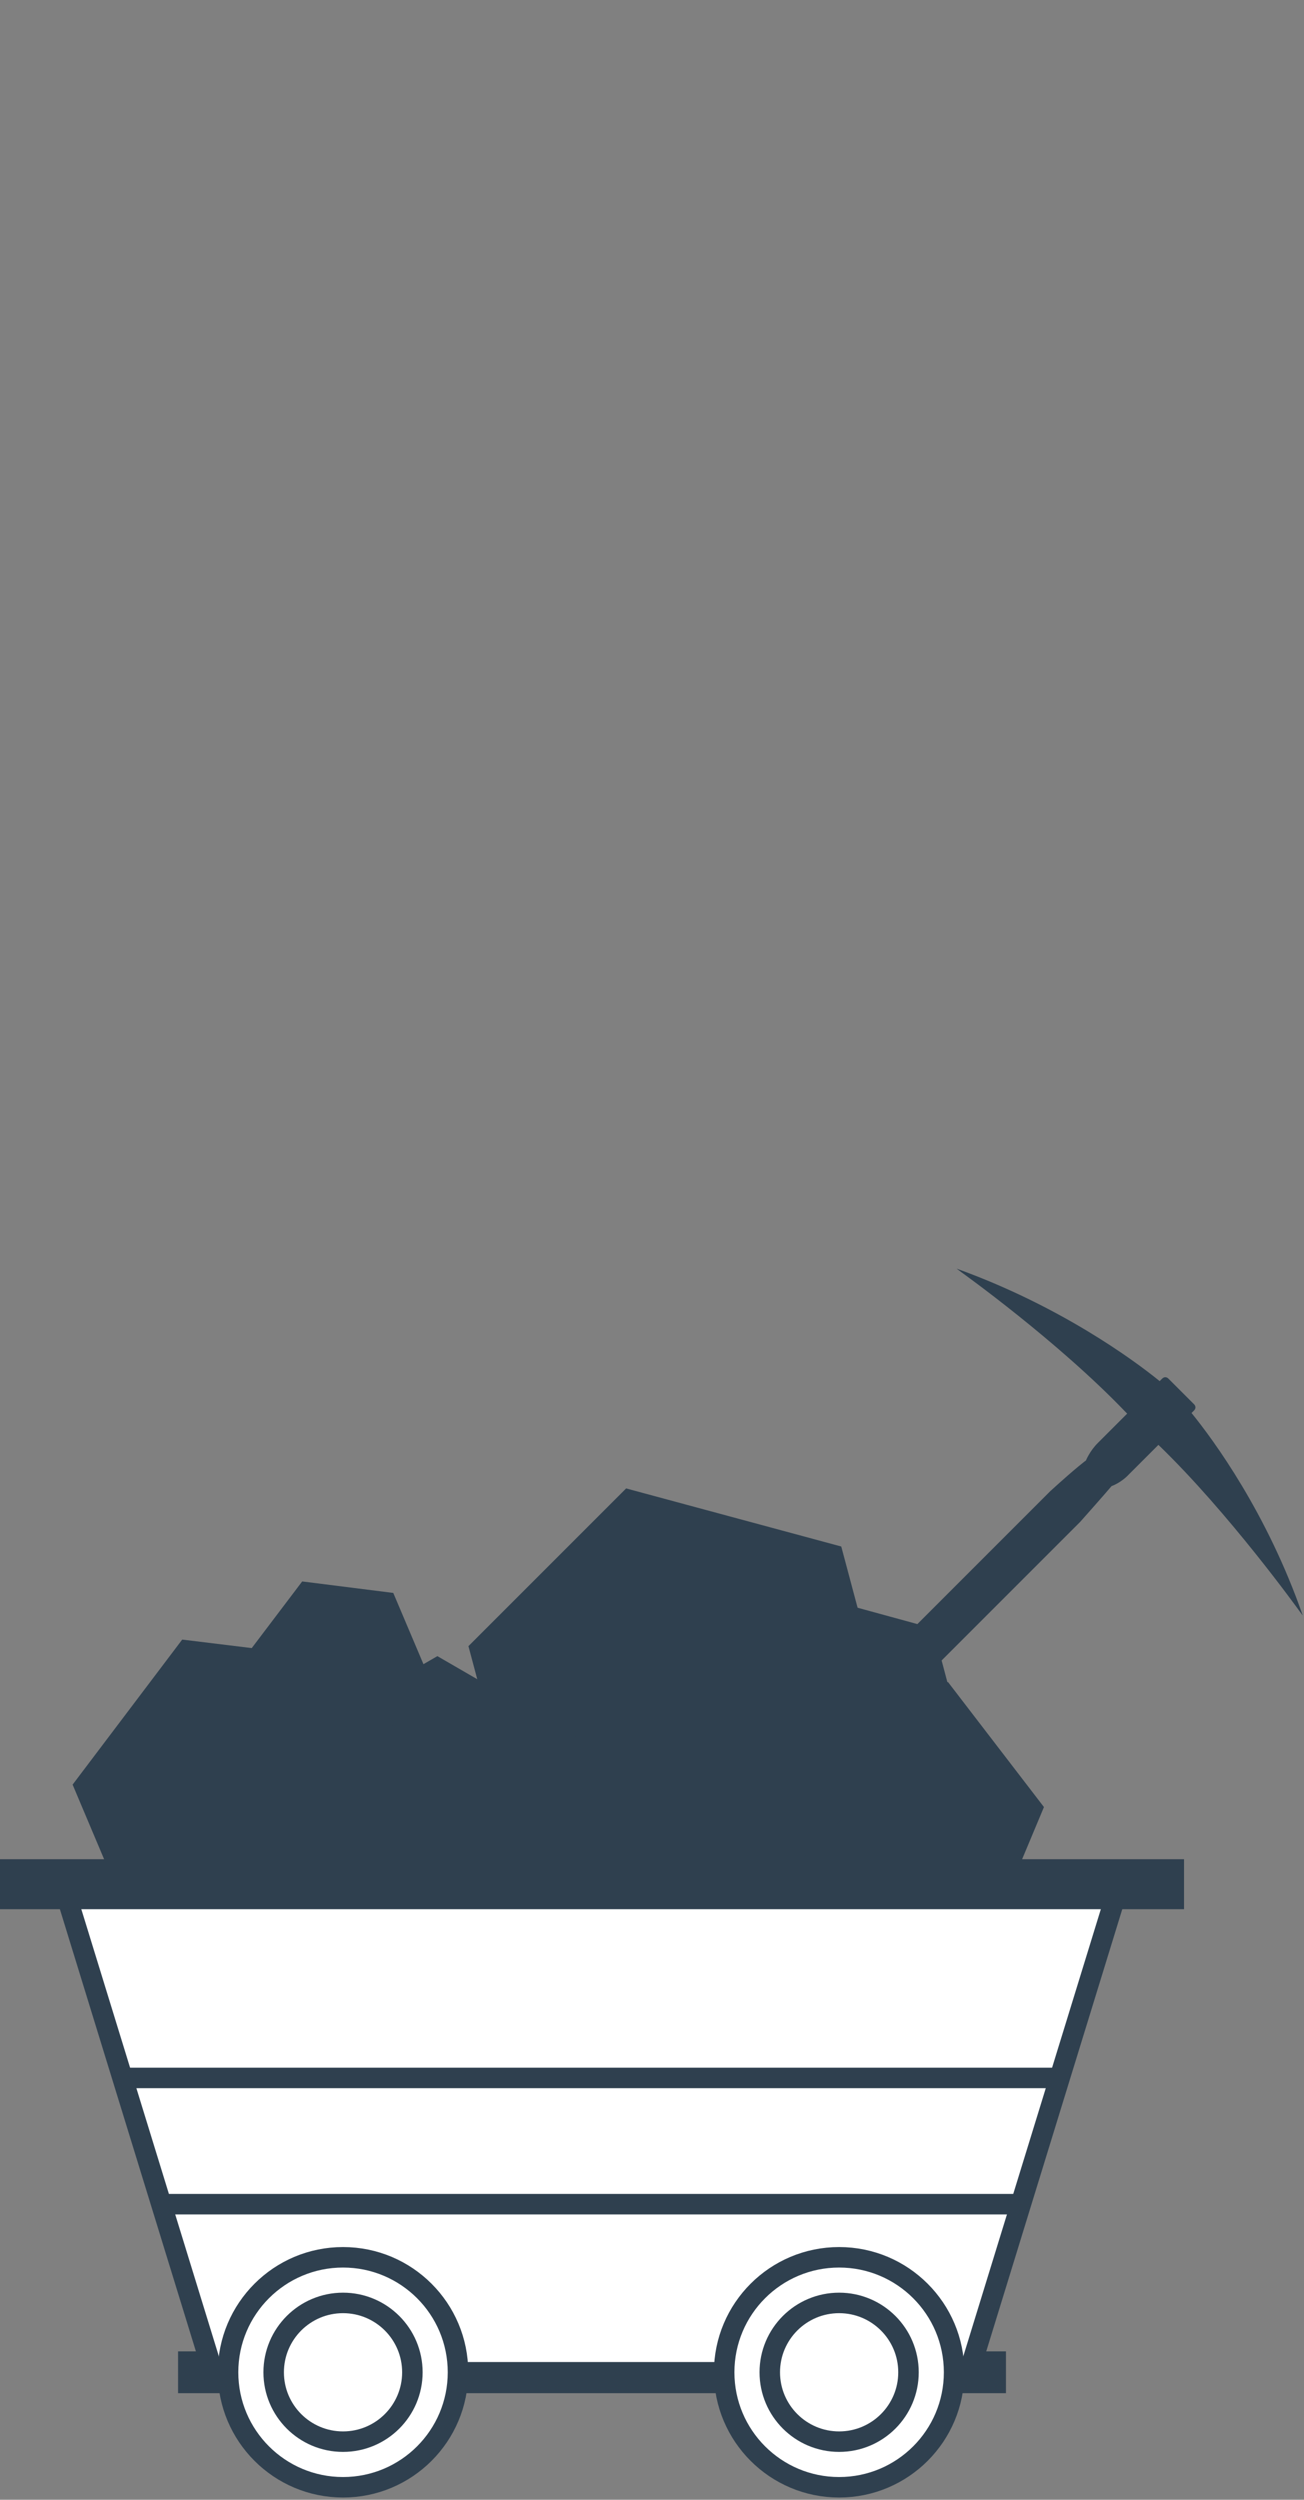 <svg id="coalcart" xmlns="http://www.w3.org/2000/svg" viewBox="0 0 208.7 400">
  <rect x="0" y="0" width="208.7" height="400" fill="#808080" stroke="none"/>
  <style>
    #pickaxe{fill:#2F404F;} .rocks{fill:#2F404F;stroke:#2F404F;stroke-width:3.28;stroke-miterlimit:10;} .cart-2{fill:none;stroke:#2F404F;stroke-width:6.69;stroke-miterlimit:10;} .cart-3{fill:#FFFFFF;stroke:#2F404F;stroke-width:3.28;stroke-miterlimit:10;} .cart-1{fill:none;stroke:#2F404F;stroke-width:8;stroke-miterlimit:10;} .cart-4{fill:none;stroke:#2F404F;stroke-width:3.28;stroke-miterlimit:10;}
  </style>
  <path d="M190.7 226.1l.4-.4c.3-.3.3-.7 0-1l-4.1-4.1c-.3-.3-.7-.3-1 0l-.4.4c-4.3-3.5-16.1-12.1-32.5-18l.8.6s15.4 11 26.3 22.4l.2.2-.1.1-.6.6-4 4c-1.3 1.3-1.9 2.8-1.9 2.8s-1.3.9-5.7 4.9l-48.3 48.3-.2.2c-1.9 1.9-3.1 4.1-1.1 6 1.9 1.9 4 .9 5.9-1.1l48.5-48.5c4-4.5 5-5.7 5-5.7s1.5-.5 2.8-1.9l4-4 .6-.6.1-.1c11.3 10.9 22.5 26.5 22.5 26.5l.6.8c-5.7-16.4-14.3-28.1-17.8-32.4z" id="pickaxe"/>
  <path id="rock" class="rocks" d="M67.5 292.5l-16.4 21.7-27-3.3-10.6-25.1 16.4-21.7 27 3.3z"/>
  <path id="rock_1_" class="rocks" d="M156.2 310.9l-23.2 3-14.1-18.6 9-21.5 23.1-2.9 14.2 18.5z"/>
  <path id="rock_2_" class="rocks" d="M133.3 248.8l8.7 32.6-23.8 23.9-32.7-8.8-8.7-32.6 23.9-23.9z"/>
  <path id="rock_3_" class="rocks" d="M93.5 280.5v27.2L70 321.3l-23.6-13.6v-27.2L70 266.9z"/>
  <path id="rock_4_" class="rocks" d="M148 261.9l3.1 11.7-8.6 8.6-11.7-3.2-3.1-11.7 8.6-8.6z"/>
  <path id="rock_5_" class="rocks" d="M66.8 268.2l-7.7 10.2-12.7-1.5-5.1-11.8 7.8-10.3 12.7 1.6z"/>
  <path id="cart-3_2_" class="cart-2" d="M28.5 379.6H161"/>
  <path id="cart-3_1_" class="cart-3" d="M155.1 379.6h-121l-24-78h169l-24 78z"/>
  <path id="cart-1" class="cart-1" d="M0 301.5h189.5"/>
  <path id="cart-3" class="cart-4" d="M19.6 332.5h149.6M25.8 352.7h137.4"/>
  <g id="cart-2">
    <circle class="cart-3" cx="54.9" cy="379.6" r="18.4"/>
    <circle class="cart-3" cx="54.9" cy="379.6" r="11.1"/>
  
  </g>
  <g id="cart-2_1_">
    <circle class="cart-3" cx="134.3" cy="379.6" r="18.4"/>
    <circle class="cart-3" cx="134.3" cy="379.6" r="11.1"/>
   
  </g>
</svg>